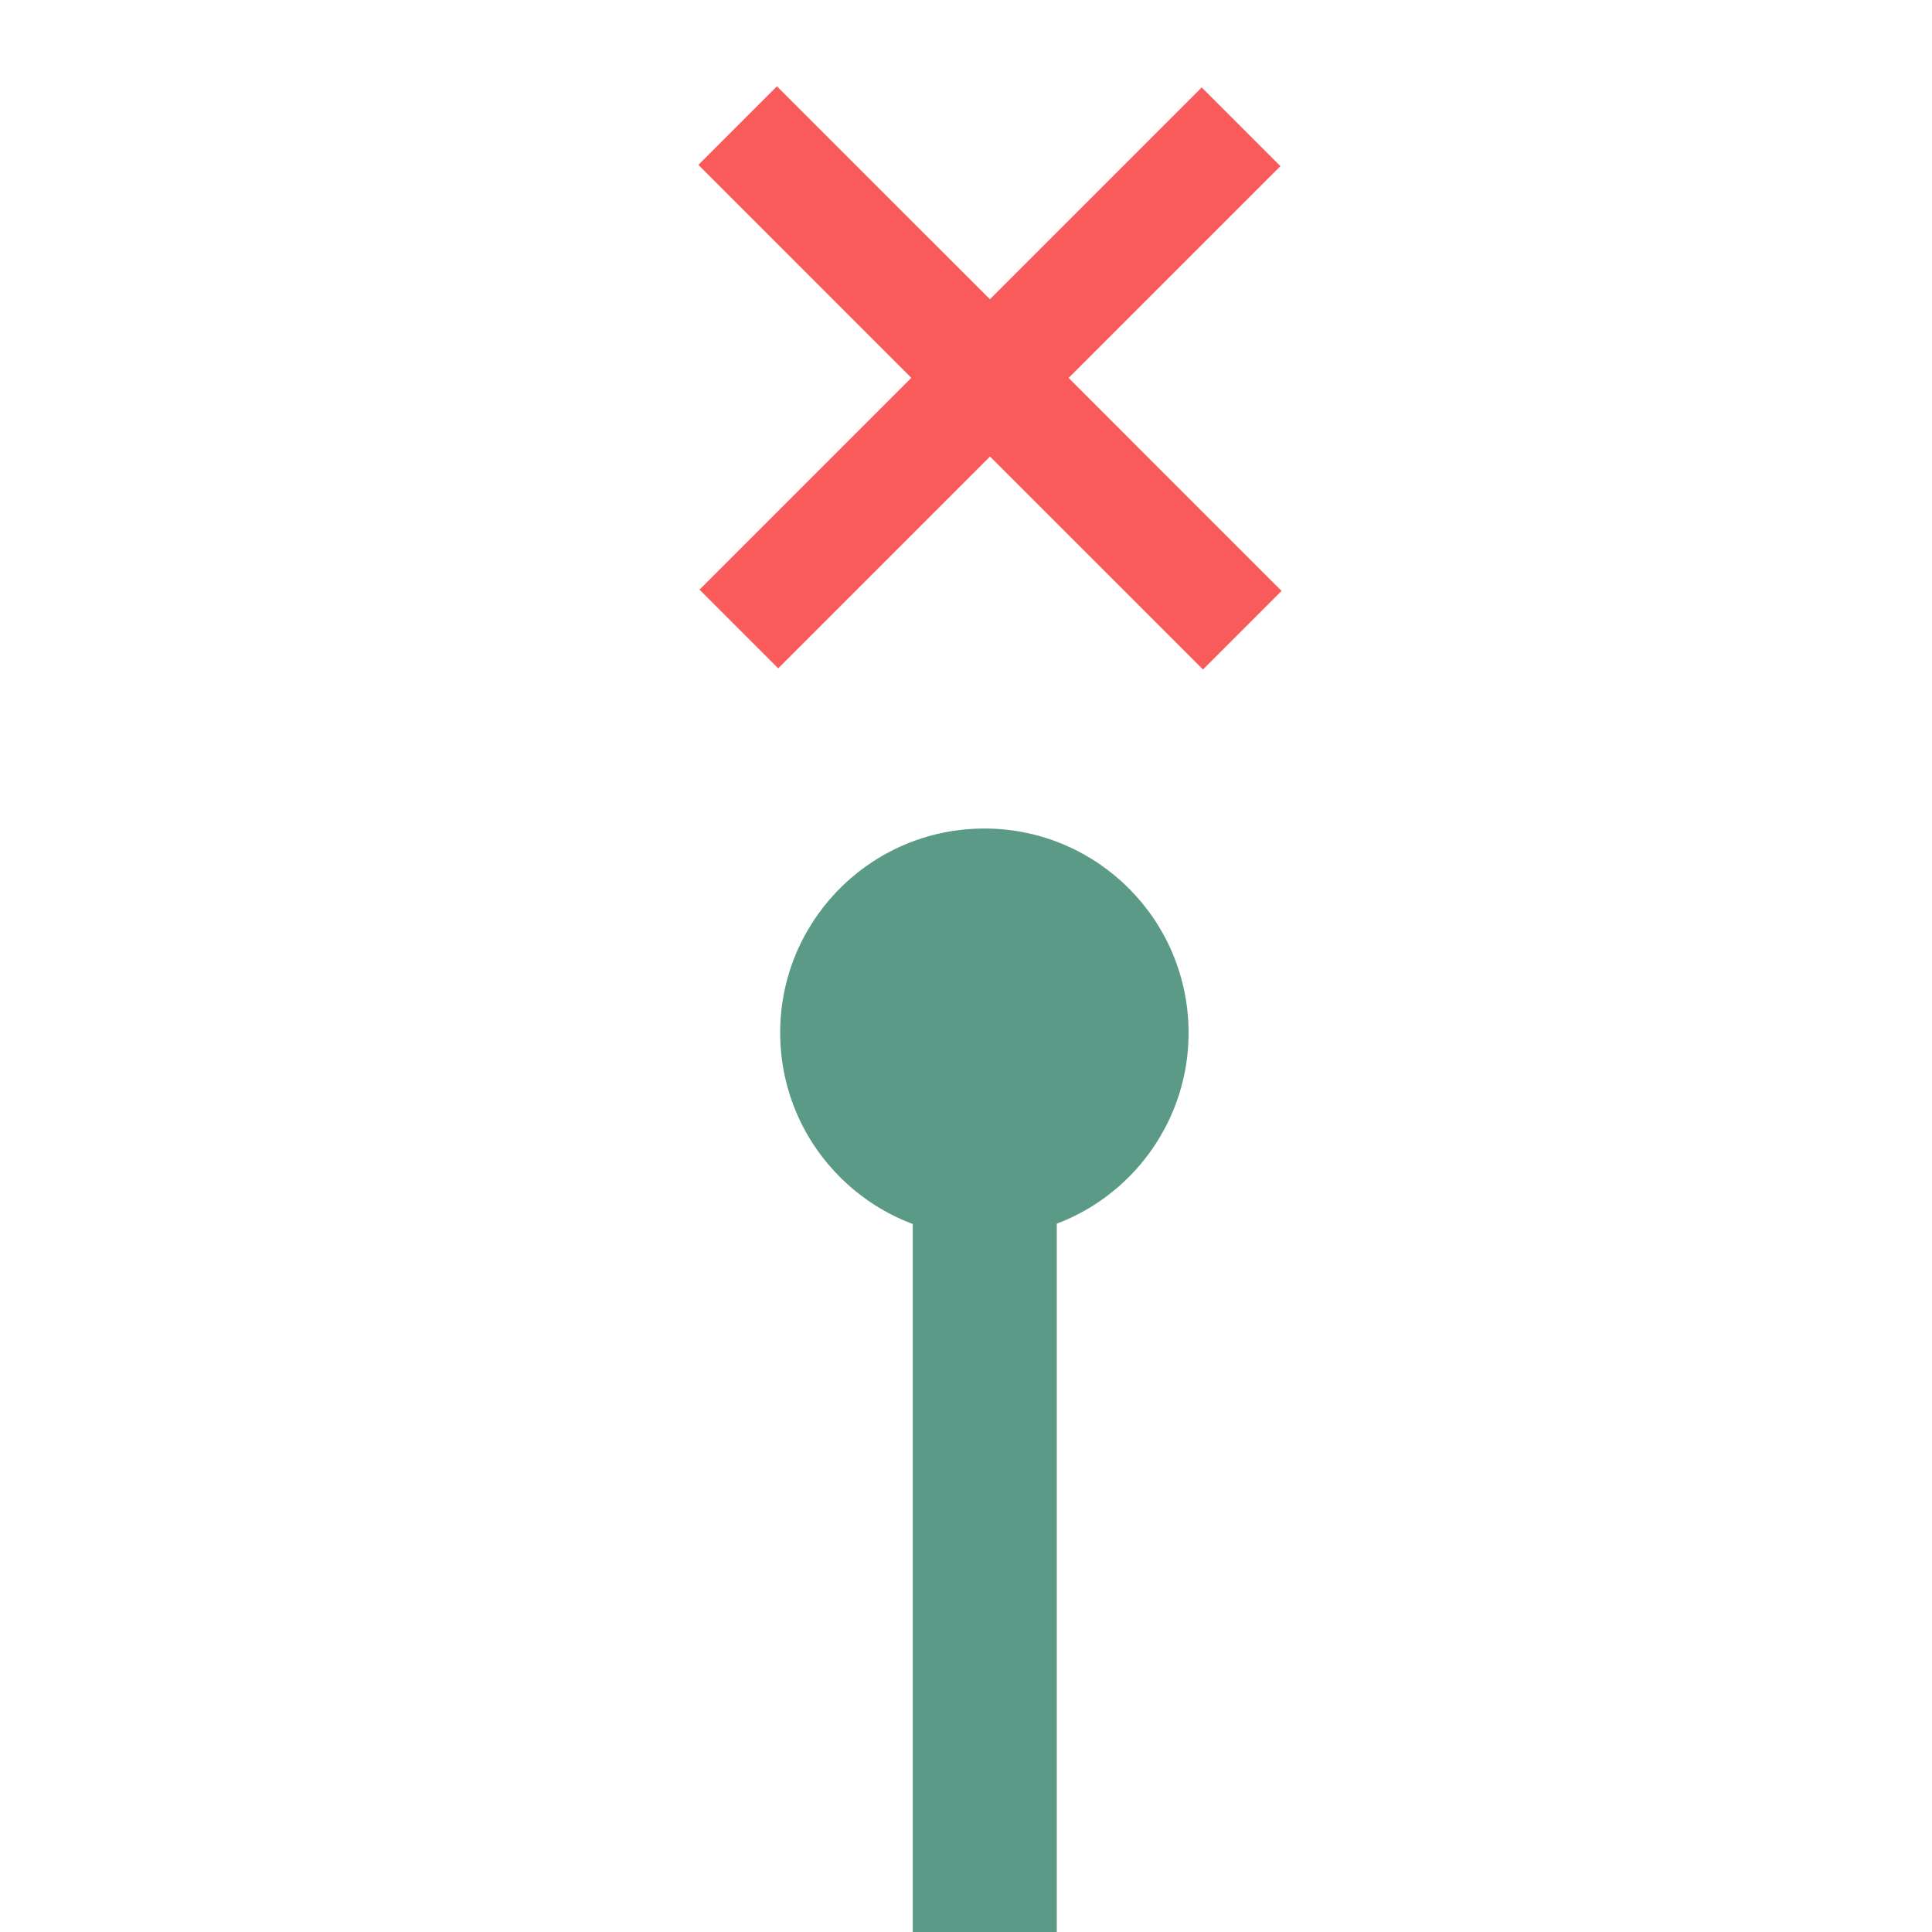 <svg width="42" height="42" viewBox="0 0 42 42" fill="none" xmlns="http://www.w3.org/2000/svg">
    <g clip-path="url(#clip0)">
        <path fill-rule="evenodd" clip-rule="evenodd"
            d="M21.694 26.88C24.112 26.718 25.954 24.649 25.833 22.229C25.712 19.809 23.673 17.933 21.252 18.014C18.83 18.094 16.92 20.102 16.961 22.524C17.001 24.947 18.976 26.889 21.399 26.889"
            fill="#5C9A88" />
        <path d="M21.408 22.386V47.839" stroke="#5C9A88" stroke-width="3.131" stroke-linecap="square"
            stroke-linejoin="bevel" />
        <path fill-rule="evenodd" clip-rule="evenodd"
            d="M16.507 3.584L16.89 3.201L21.52 7.83L26.124 3.226L26.51 3.612L21.906 8.216L26.535 12.846L26.152 13.229L21.522 8.6L16.918 13.204L16.532 12.818L21.136 8.214L16.507 3.584Z"
            fill="#F95A5A" stroke="#F95A5A" stroke-width="1.874" stroke-miterlimit="2.013" stroke-linecap="square" />
    </g>
    <defs>
        <clipPath id="clip0">
            <rect width="42" height="42" fill="white" />
        </clipPath>
    </defs>
</svg>